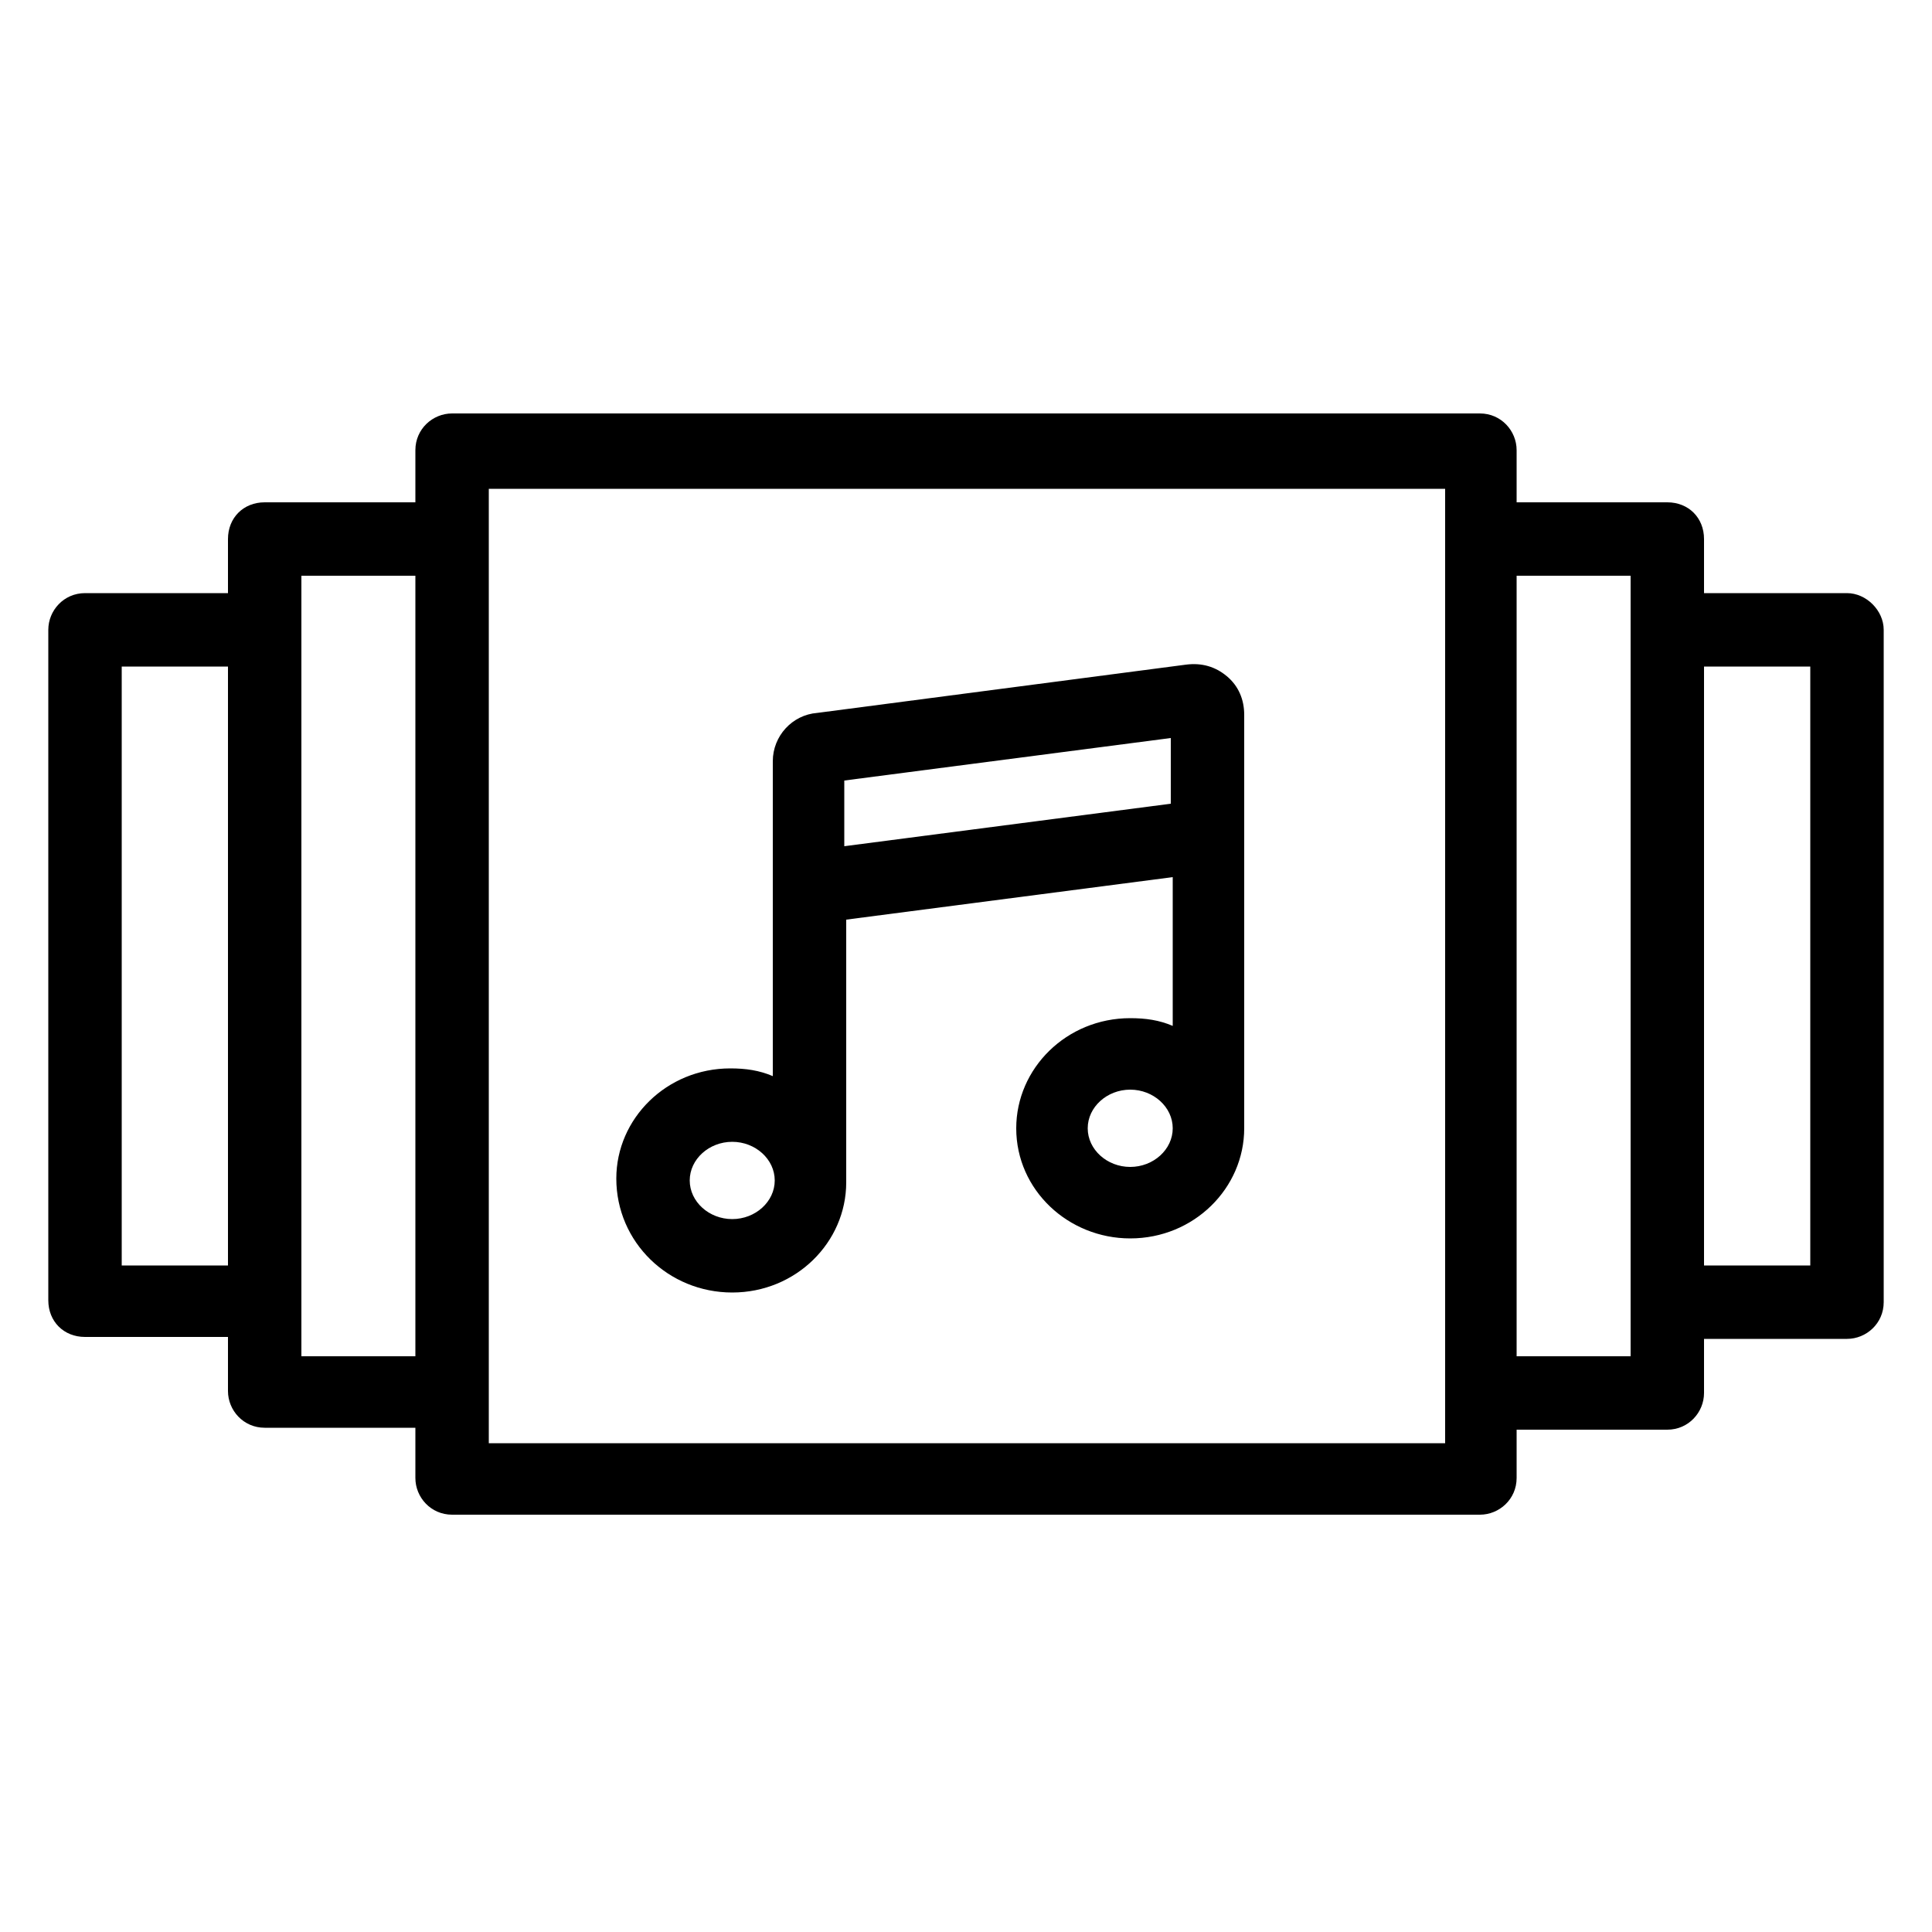 <svg height='100px' width='100px'  fill="#000000" xmlns:x="http://ns.adobe.com/Extensibility/1.0/" xmlns:i="http://ns.adobe.com/AdobeIllustrator/10.0/" xmlns:graph="http://ns.adobe.com/Graphs/1.0/" xmlns="http://www.w3.org/2000/svg" xmlns:xlink="http://www.w3.org/1999/xlink" version="1.1" x="0px" y="0px" viewBox="0 0 100 100" style="enable-background:new 0 0 100 100;" xml:space="preserve"><g><g i:extraneous="self"><g><path d="M5273.1,2400.1v-2c0-2.8-5-4-9.7-4s-9.7,1.3-9.7,4v2c0,1.8,0.7,3.6,2,4.9l5,4.9c0.3,0.3,0.4,0.6,0.4,1v6.4     c0,0.4,0.2,0.7,0.6,0.8l2.9,0.9c0.5,0.1,1-0.2,1-0.8v-7.2c0-0.4,0.2-0.7,0.4-1l5.1-5C5272.4,2403.7,5273.1,2401.9,5273.1,2400.1z      M5263.4,2400c-4.8,0-7.4-1.3-7.5-1.8v0c0.1-0.5,2.7-1.8,7.5-1.8c4.8,0,7.3,1.3,7.5,1.8C5270.7,2398.7,5268.2,2400,5263.4,2400z"></path><path d="M5268.4,2410.3c-0.6,0-1,0.4-1,1c0,0.6,0.4,1,1,1h4.3c0.6,0,1-0.4,1-1c0-0.6-0.4-1-1-1H5268.4z"></path><path d="M5272.7,2413.7h-4.3c-0.6,0-1,0.4-1,1c0,0.6,0.4,1,1,1h4.3c0.6,0,1-0.4,1-1C5273.7,2414.1,5273.3,2413.7,5272.7,2413.7z"></path><path d="M5272.7,2417h-4.3c-0.6,0-1,0.4-1,1c0,0.6,0.4,1,1,1h4.3c0.6,0,1-0.4,1-1C5273.7,2417.5,5273.3,2417,5272.7,2417z"></path></g><g><path d="M95.6,30.7h-7.4v-2.8c0-1.1-0.8-1.9-1.9-1.9h-7.8v-2.7c0-1-0.8-1.9-1.9-1.9H23.4c-1,0-1.9,0.8-1.9,1.9v2.7h-7.8     c-1.1,0-1.9,0.8-1.9,1.9v2.8H4.4c-1.1,0-1.9,0.9-1.9,1.9v34.7c0,1.1,0.8,1.9,1.9,1.9h7.4v2.8c0,1,0.8,1.9,1.9,1.9h7.8v2.6     c0,1,0.8,1.9,1.9,1.9h53.2c1,0,1.9-0.8,1.9-1.9V74h7.8c1.1,0,1.9-0.9,1.9-1.9v-2.8h7.4c1,0,1.9-0.8,1.9-1.9V32.6     C97.5,31.6,96.6,30.7,95.6,30.7z M6.3,65.5v-31h5.5v31H6.3z M15.6,70.2V29.8h5.9v40.4H15.6z M74.7,74.7H25.3V25.3h49.5V74.7z      M84.4,70.2h-5.9V29.8h5.9V70.2z M93.7,65.5h-5.5v-31h5.5V65.5z"></path><path d="M37.9,66.9c3.3,0,5.9-2.6,5.9-5.7V47.6l16.9-2.2v7.7c-0.7-0.3-1.4-0.4-2.2-0.4c-3.3,0-5.9,2.6-5.9,5.7     c0,3.2,2.7,5.7,5.9,5.7c3.3,0,5.9-2.6,5.9-5.7V37c0-0.8-0.3-1.5-0.9-2c-0.6-0.5-1.3-0.7-2.1-0.6l-19.1,2.5C41,37,40,38.1,40,39.4     v16.3c-0.7-0.3-1.4-0.4-2.2-0.4c-3.3,0-5.9,2.6-5.9,5.7C31.9,64.3,34.6,66.9,37.9,66.9z M58.5,60.4c-1.2,0-2.2-0.9-2.2-2     s1-2,2.2-2s2.2,0.9,2.2,2S59.7,60.4,58.5,60.4z M60.6,38.2v3.4l-16.9,2.2v-3.4L60.6,38.2z M37.9,59.1c1.2,0,2.2,0.9,2.2,2     c0,1.1-1,2-2.2,2c-1.2,0-2.2-0.9-2.2-2C35.7,60,36.7,59.1,37.9,59.1z"></path></g></g></g></svg>